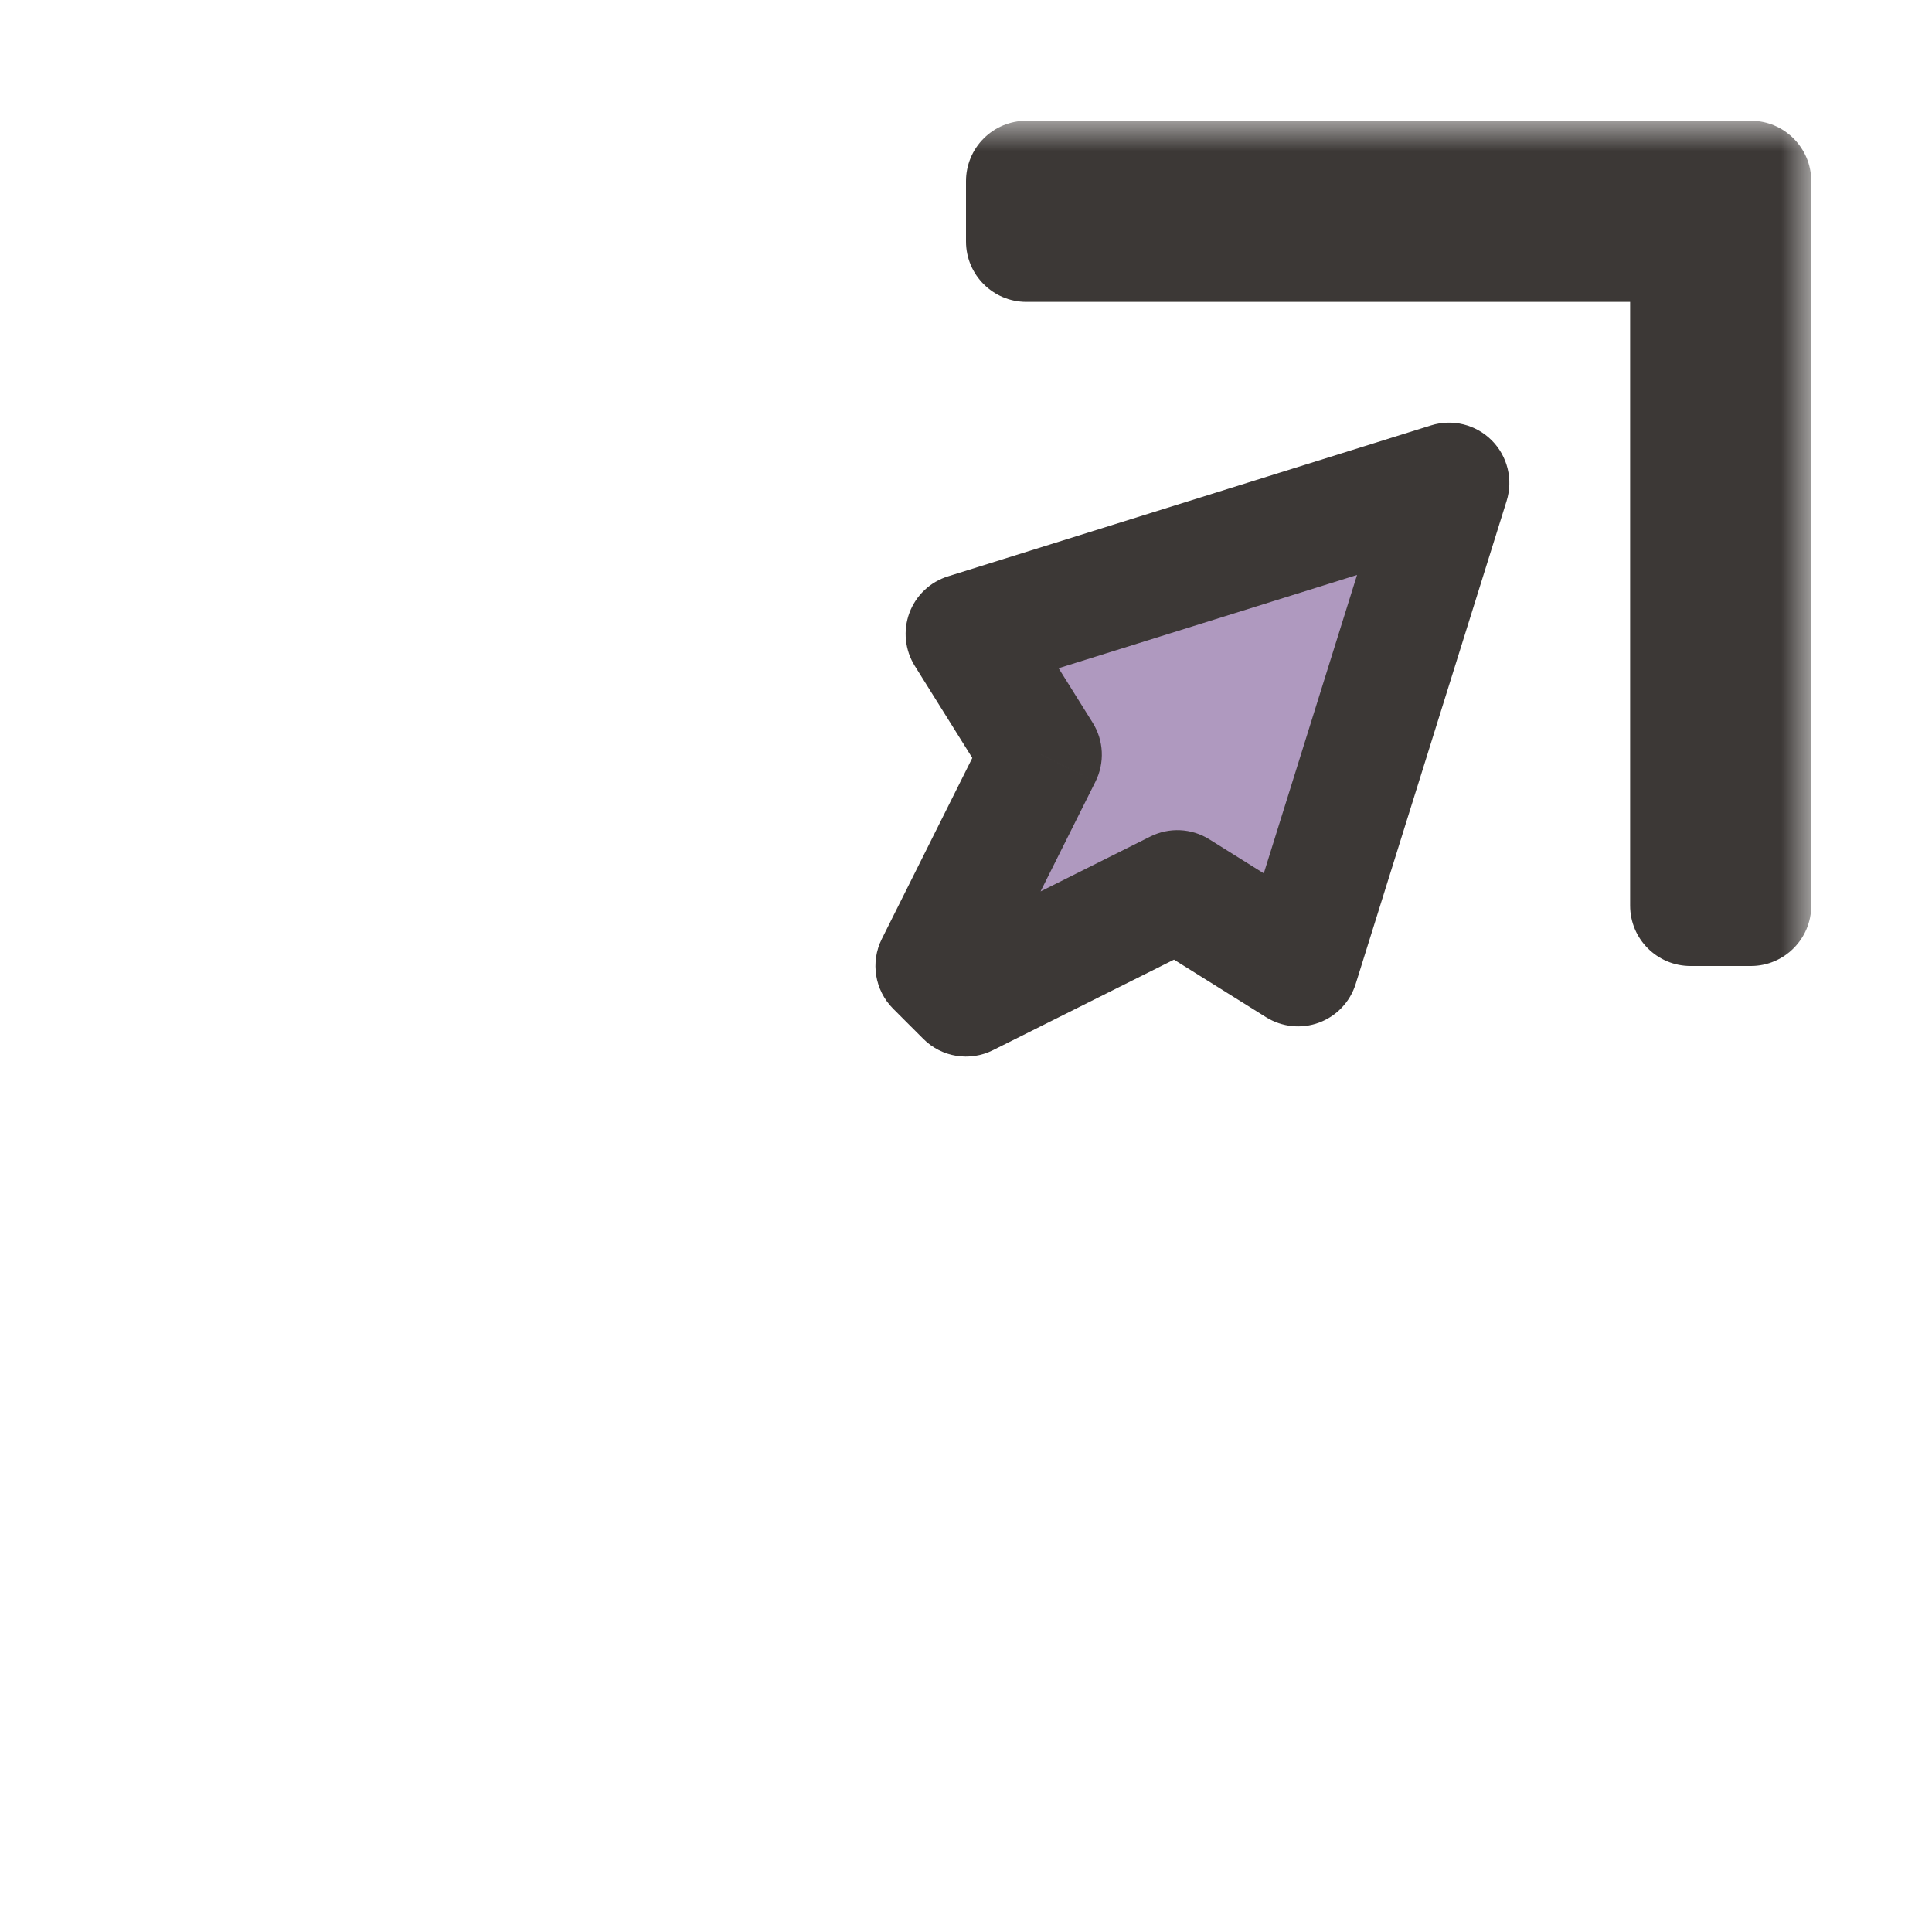 <svg width="32" height="32" viewBox="0 0 32 32" fill="none" xmlns="http://www.w3.org/2000/svg">
<g filter="url(#filter0_d_197_3588)">
<mask id="path-1-outside-1_197_3588" maskUnits="userSpaceOnUse" x="14" y="2" width="16" height="16" fill="black">
<rect fill="white" x="14" y="2" width="16" height="16"/>
<path fill-rule="evenodd" clip-rule="evenodd" d="M29 3V15H28V4L17 4V3L29 3ZM16 10.5L24 8L21.5 16L19.5 14.75L16 16.5L15.5 16L17.25 12.5L16 10.5Z"/>
</mask>
<path fill-rule="evenodd" clip-rule="evenodd" d="M29 3V15H28V4L17 4V3L29 3ZM16 10.5L24 8L21.5 16L19.5 14.75L16 16.5L15.5 16L17.25 12.5L16 10.5Z" fill="#AF99BF"/>
<path d="M29 15V16C29.552 16 30 15.552 30 15H29ZM29 3H30C30 2.448 29.552 2 29 2V3ZM28 15H27C27 15.552 27.448 16 28 16V15ZM28 4H29C29 3.448 28.552 3 28 3V4ZM17 4H16C16 4.552 16.448 5 17 5V4ZM17 3V2C16.735 2 16.48 2.105 16.293 2.293C16.105 2.48 16 2.735 16 3H17ZM24 8L24.954 8.298C25.065 7.943 24.97 7.556 24.707 7.293C24.444 7.03 24.057 6.935 23.702 7.046L24 8ZM16 10.5L15.702 9.546C15.406 9.638 15.17 9.862 15.062 10.153C14.955 10.443 14.988 10.767 15.152 11.03L16 10.5ZM21.5 16L20.97 16.848C21.233 17.012 21.557 17.045 21.847 16.938C22.138 16.83 22.362 16.594 22.454 16.298L21.5 16ZM19.5 14.75L20.03 13.902C19.735 13.717 19.364 13.7 19.053 13.856L19.5 14.75ZM16 16.5L15.293 17.207C15.597 17.512 16.062 17.587 16.447 17.394L16 16.5ZM15.5 16L14.605 15.553C14.413 15.938 14.489 16.403 14.793 16.707L15.5 16ZM17.25 12.5L18.144 12.947C18.3 12.636 18.283 12.265 18.098 11.97L17.25 12.5ZM30 15V3H28V15H30ZM28 16H29V14H28V16ZM27 4V15H29V4H27ZM17 5L28 5V3L17 3V5ZM16 3V4H18V3H16ZM29 2L17 2V4L29 4V2ZM23.702 7.046L15.702 9.546L16.298 11.454L24.298 8.954L23.702 7.046ZM22.454 16.298L24.954 8.298L23.046 7.702L20.546 15.702L22.454 16.298ZM18.97 15.598L20.97 16.848L22.03 15.152L20.03 13.902L18.97 15.598ZM16.447 17.394L19.947 15.644L19.053 13.856L15.553 15.606L16.447 17.394ZM14.793 16.707L15.293 17.207L16.707 15.793L16.207 15.293L14.793 16.707ZM16.355 12.053L14.605 15.553L16.394 16.447L18.144 12.947L16.355 12.053ZM15.152 11.03L16.402 13.03L18.098 11.97L16.848 9.97L15.152 11.03Z" fill="#3C3836" mask="url(#path-1-outside-1_197_3588)"/>
</g>
<defs>
<filter id="filter0_d_197_3588" x="-2" y="-2" width="36" height="36" filterUnits="userSpaceOnUse" color-interpolation-filters="sRGB">
<feFlood flood-opacity="0" result="BackgroundImageFix"/>
<feColorMatrix in="SourceAlpha" type="matrix" values="0 0 0 0 0 0 0 0 0 0 0 0 0 0 0 0 0 0 127 0" result="hardAlpha"/>
<feOffset/>
<feGaussianBlur stdDeviation="1"/>
<feColorMatrix type="matrix" values="0 0 0 0 0 0 0 0 0 0 0 0 0 0 0 0 0 0 0.2 0"/>
<feBlend mode="normal" in2="BackgroundImageFix" result="effect1_dropShadow_197_3588"/>
<feBlend mode="normal" in="SourceGraphic" in2="effect1_dropShadow_197_3588" result="shape"/>
</filter>
</defs>
</svg>
